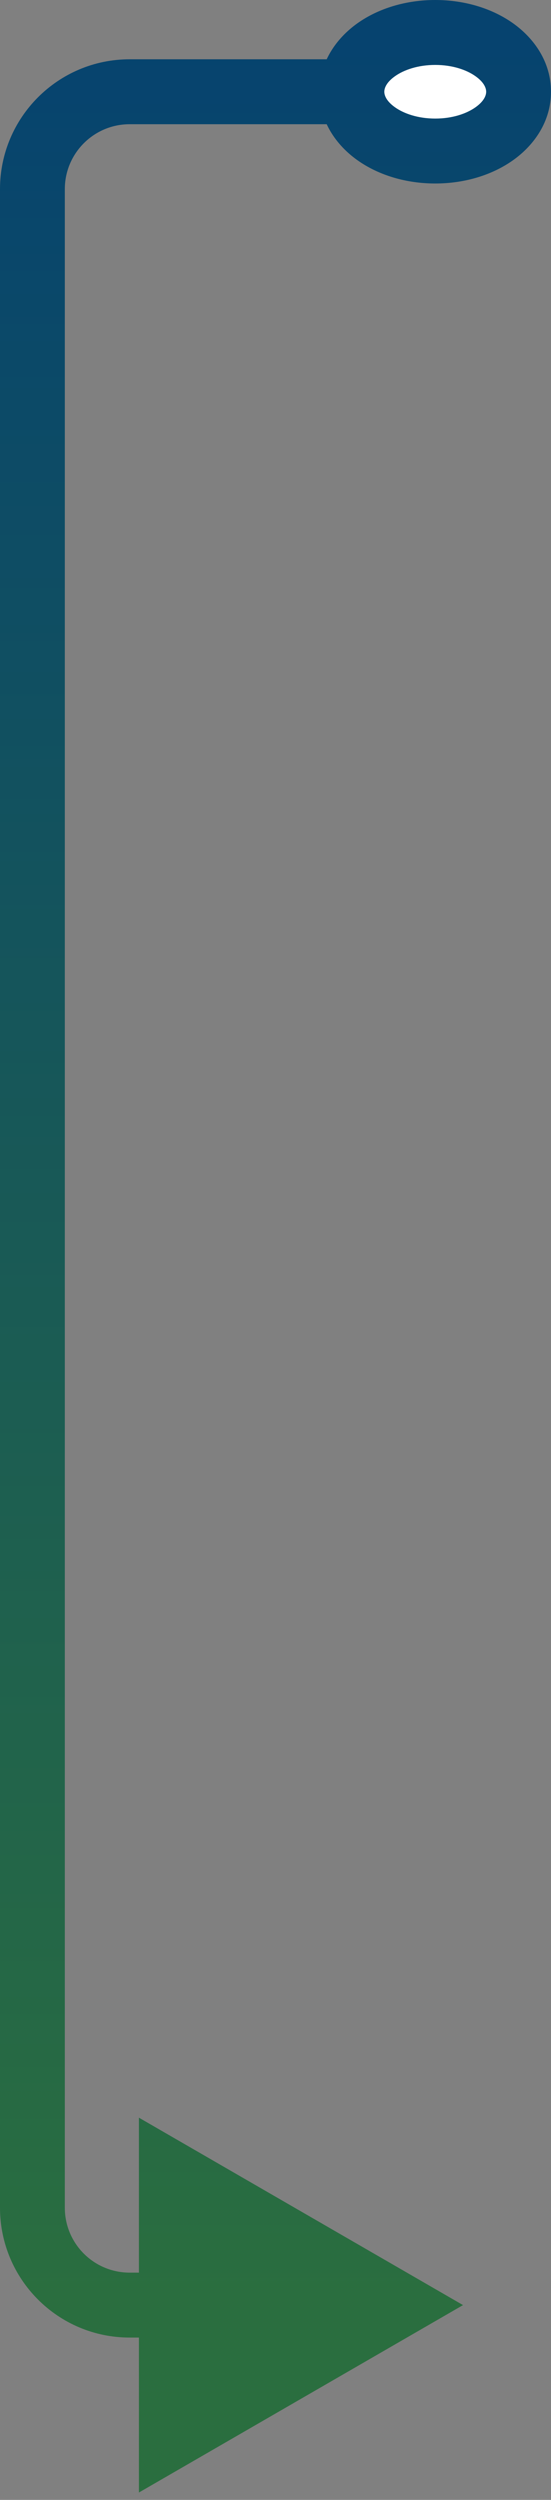 <svg width="17" height="77" viewBox="0 0 17 77" fill="none" xmlns="http://www.w3.org/2000/svg">
<rect x="0" y="0" width="17" height="77" fill="#808080" stroke="none"/>
<path d="M13.429 1C14.857 1 16 1.812 16 2.826C16 3.841 14.857 4.652 13.429 4.652C12 4.652 10.857 3.841 10.857 2.826C10.857 1.812 12 1 13.429 1Z" fill="white"/>
<path d="M14.286 71L4.286 76.773V65.227L14.286 71ZM15 2.826C15 2.725 14.946 2.543 14.671 2.348C14.397 2.153 13.962 2 13.429 2V0C14.323 0 15.175 0.253 15.829 0.717C16.483 1.182 17 1.913 17 2.826H15ZM13.429 2C12.895 2 12.46 2.153 12.186 2.348C11.911 2.543 11.857 2.725 11.857 2.826H9.857C9.857 1.913 10.374 1.182 11.028 0.717C11.682 0.253 12.534 0 13.429 0V2ZM11.857 2.826C11.857 2.928 11.911 3.109 12.186 3.304C12.46 3.499 12.895 3.652 13.429 3.652V5.652C12.534 5.652 11.682 5.399 11.028 4.935C10.374 4.471 9.857 3.739 9.857 2.826H11.857ZM13.429 3.652C13.962 3.652 14.397 3.499 14.671 3.304C14.946 3.109 15 2.928 15 2.826H17C17 3.739 16.483 4.471 15.829 4.935C15.175 5.399 14.323 5.652 13.429 5.652V3.652ZM10.857 3.826H4V1.826H10.857V3.826ZM4 70H5.286V72H4V70ZM2 5.826V36.913H0V5.826H2ZM2 36.913V68H0V36.913H2ZM4 72C1.791 72 0 70.209 0 68H2C2 69.105 2.895 70 4 70V72ZM4 3.826C2.895 3.826 2 4.722 2 5.826H0C0 3.617 1.791 1.826 4 1.826V3.826Z" fill="url(#paint0_linear)"/>
<defs>
<linearGradient id="paint0_linear" x1="8.5" y1="1" x2="8.5" y2="71" gradientUnits="userSpaceOnUse">
<stop stop-color="#06436F"/>
<stop offset="1" stop-color="#2A6E3F"/>
</linearGradient>
</defs>
</svg>
